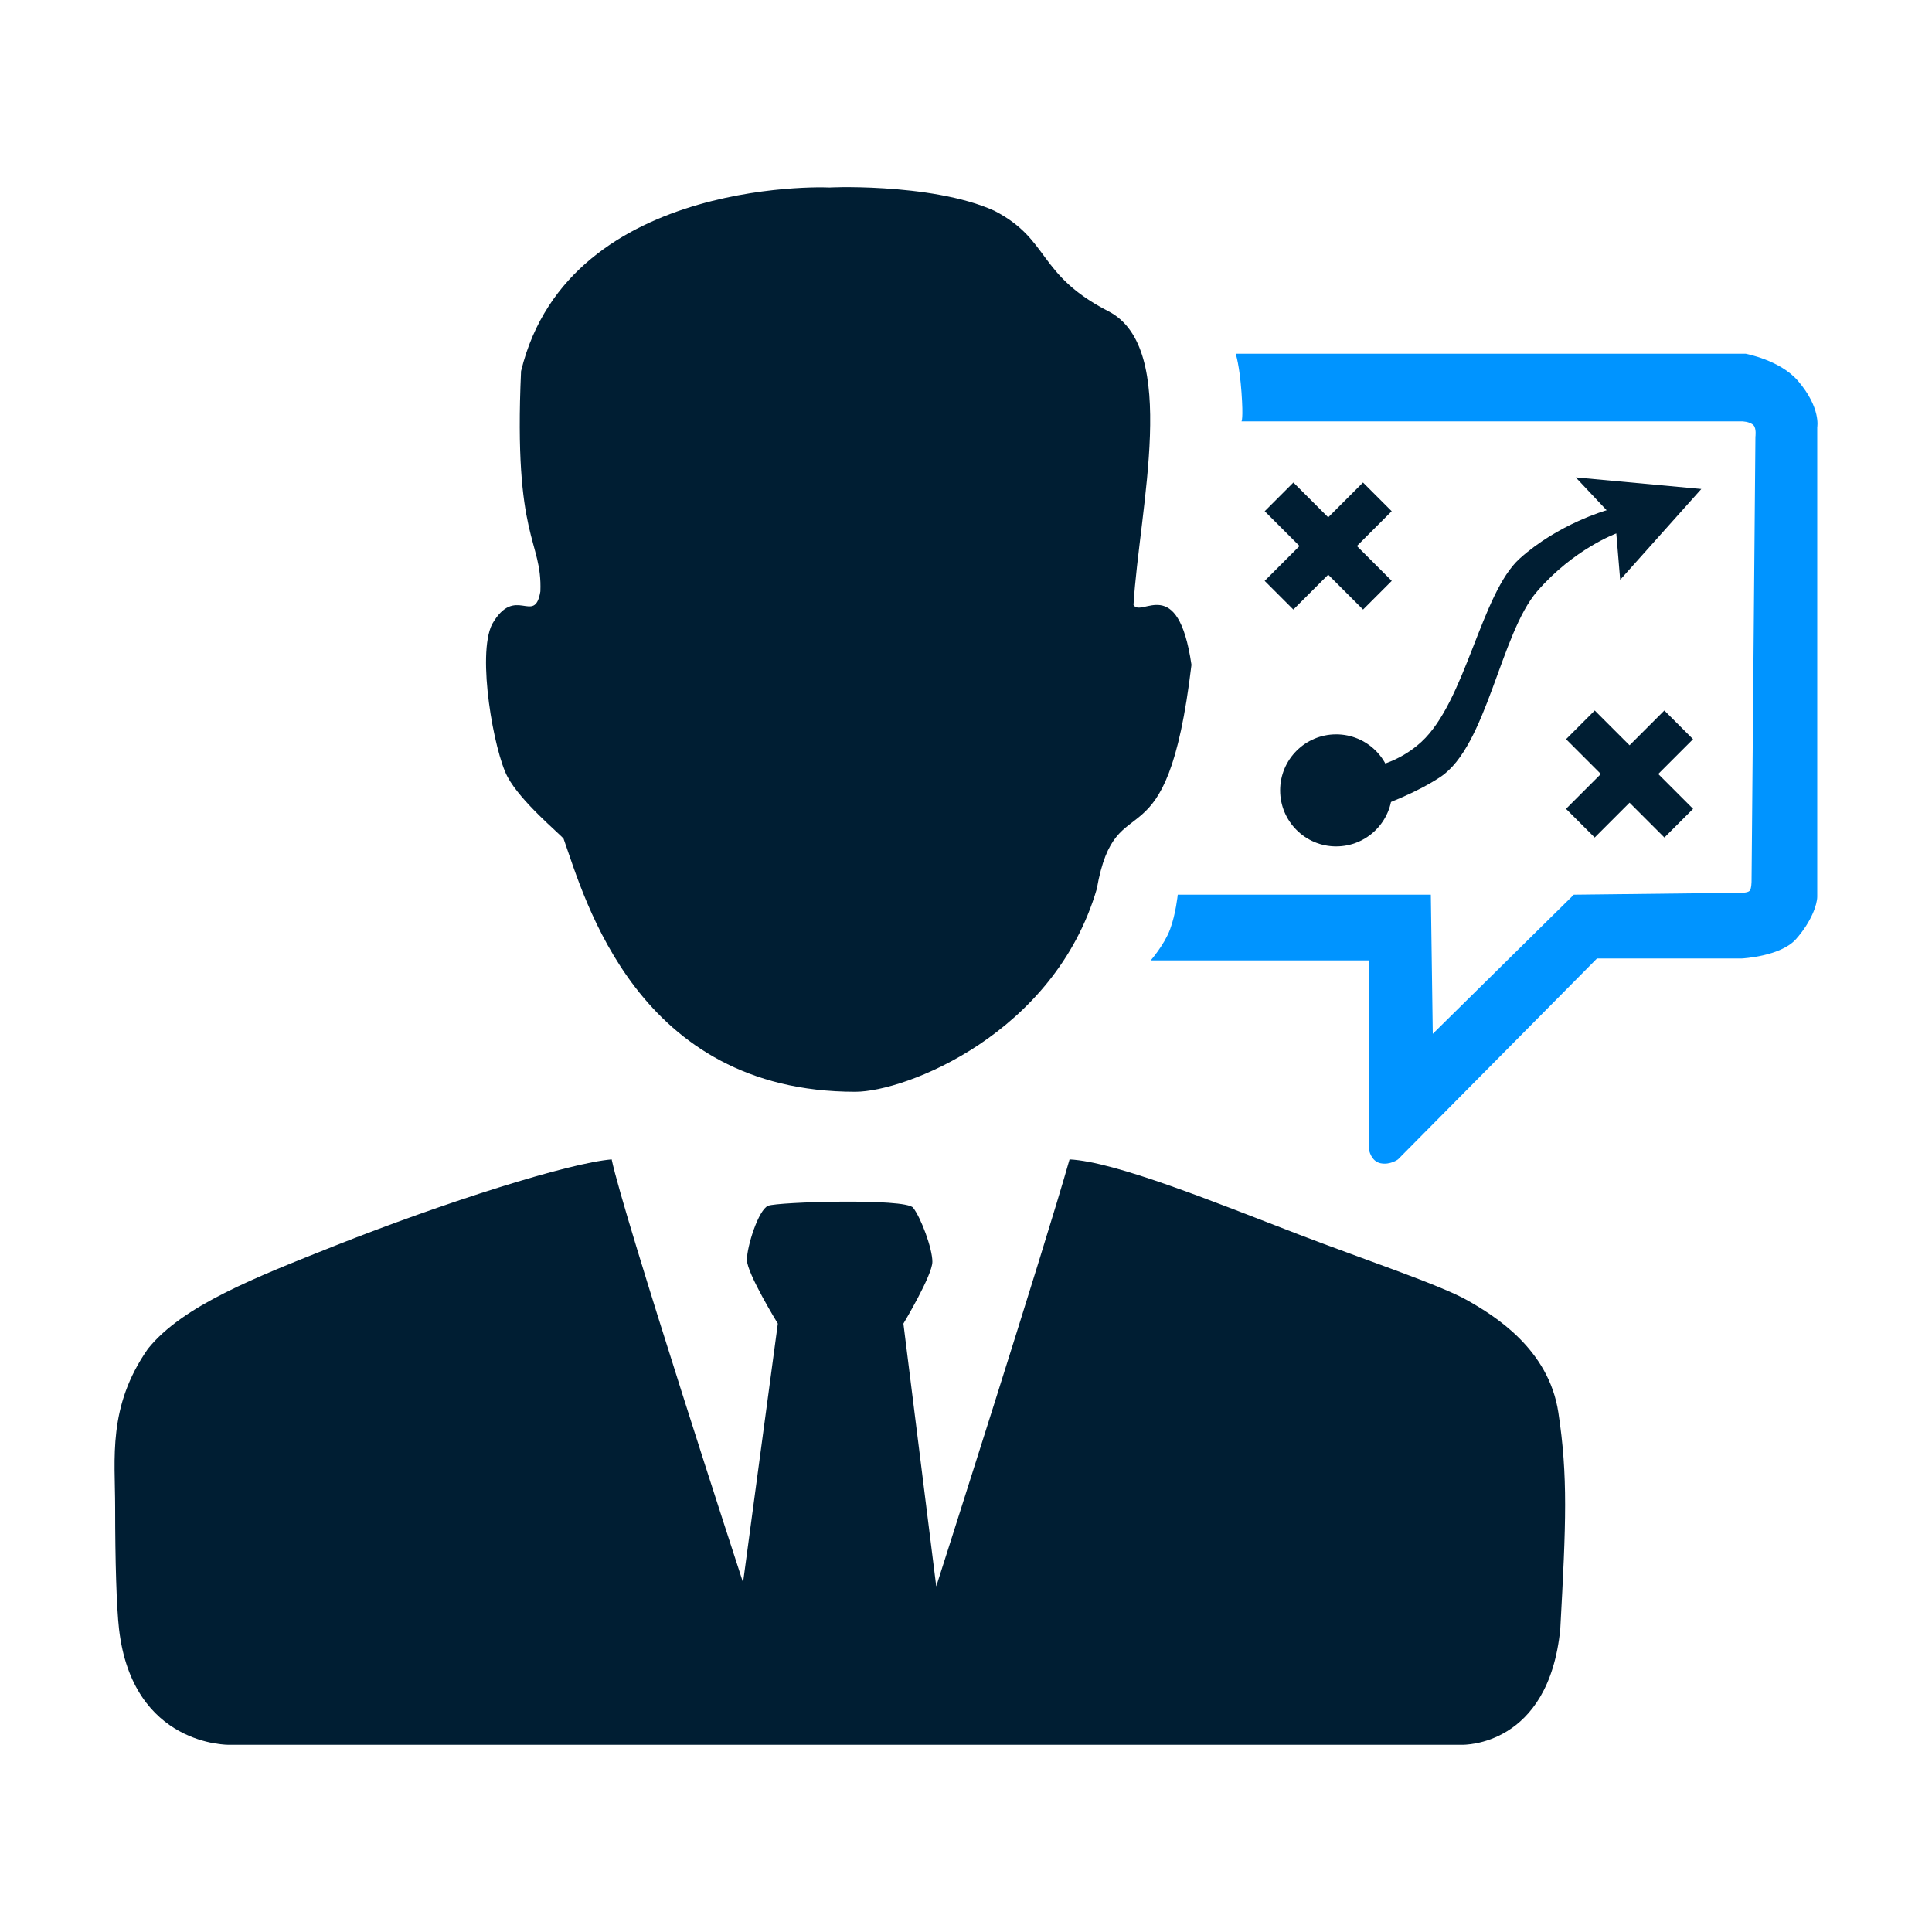 <?xml version="1.0" encoding="utf-8"?>
<!-- Generator: Adobe Illustrator 21.0.0, SVG Export Plug-In . SVG Version: 6.00 Build 0)  -->
<svg version="1.1" id="Layer_1" xmlns="http://www.w3.org/2000/svg" xmlns:xlink="http://www.w3.org/1999/xlink" x="0px" y="0px"
	 viewBox="0 0 1000 1000" style="enable-background:new 0 0 1000 1000;" xml:space="preserve">
<style type="text/css">
	.st0{fill:#001E33;}
	.st1{fill:#0094FF;}
</style>
<g id="Layer_1_1_">
</g>
<g id="cons">
	<g>
		<path id="head" class="st0" d="M429.7,97.1c6,0-135-8-160,95c-4,88,11,87,10,114c-3,18-13-4-25,17c-8,16,1,66,8,79
			s26.6,29.1,29,32c11,31,38,131,151,131c26,0,103-30,125-105c10-57,36-7,49-116c-7-48-26-24-30-31c3-50,24-133-13-152s-30-37-59-52
			C481.7,94.1,423.7,97.1,429.7,97.1z"/>
		<path id="body" class="st0" d="M316.6,600.1c-21.9,1.8-85.8,21.9-144,45c-40.1,16-78,30.6-96,53c-21,30-17,56.8-17,82
			c0,28,0.7,51.5,2,63c7,61,57,60,57,60s637,0,638,0s45,1,51-60c3-55,4-79-1-112s-33.3-50.2-47-58c-14-8-55-21.7-87-34
			c-44.2-17-95.2-37.8-119-39c-13,46-69,221-69,221l-17-136c0,0,15-25,15-32s-6-23-10-28s-70-3-75-1s-11,21-11,28s16,33,16,33
			l-18,134C384.6,819.1,322.6,629.1,316.6,600.1z"/>
		<path id="message_box" class="st1" d="M639.6,183.1h264c0,0,17.8,3.3,27,14c12,14,10,24,10,24s0,236,0,243c0,4-3,13-11,22
			s-28,10-28,10h-75l-103,104c0,0-4,3-9,2s-6-7-6-7v-98h-113c0,0,7-8,10-16s4-18,4-18h131l1,72l73-72l87-1c0,0,3,0,4-1s1-5,1-5
			l2-230c0,0,0.6-4.4-1-6c-2-2-6-2-6-2h-259c0,0,1-1,0-15S639.6,183.1,639.6,183.1z"/>
		<g id="inner_message">
			<g id="crosses">
				<g id="cross">
					
						<rect x="677.1" y="246.6" transform="matrix(0.707 -0.707 0.707 0.707 1.558 568.959)" class="st0" width="21" height="72"/>
					
						<rect x="651.6" y="272.1" transform="matrix(0.707 -0.707 0.707 0.707 1.53 568.961)" class="st0" width="72" height="21"/>
				</g>
				<g id="cross_1_">
					
						<rect x="833.1" y="364.6" transform="matrix(0.707 -0.707 0.707 0.707 -36.19 713.828)" class="st0" width="21" height="72"/>
					
						<rect x="807.6" y="390.1" transform="matrix(0.707 -0.707 0.707 0.707 -36.218 713.832)" class="st0" width="72" height="21"/>
				</g>
			</g>
			<g id="Arrow">
				<circle class="st0" cx="691.6" cy="409.1" r="29"/>
				<path id="arrow" class="st0" d="M679.6,398.1c0,0,33,7,56-14s31-77,51-95s45-25,45-25l-16-17l65,6l-42,47l-2-24c0,0-22,8-41,30
					s-26,80-50,96s-66,26-66,26V398.1z"/>
			</g>
		</g>
	</g>
</g>
</svg>
